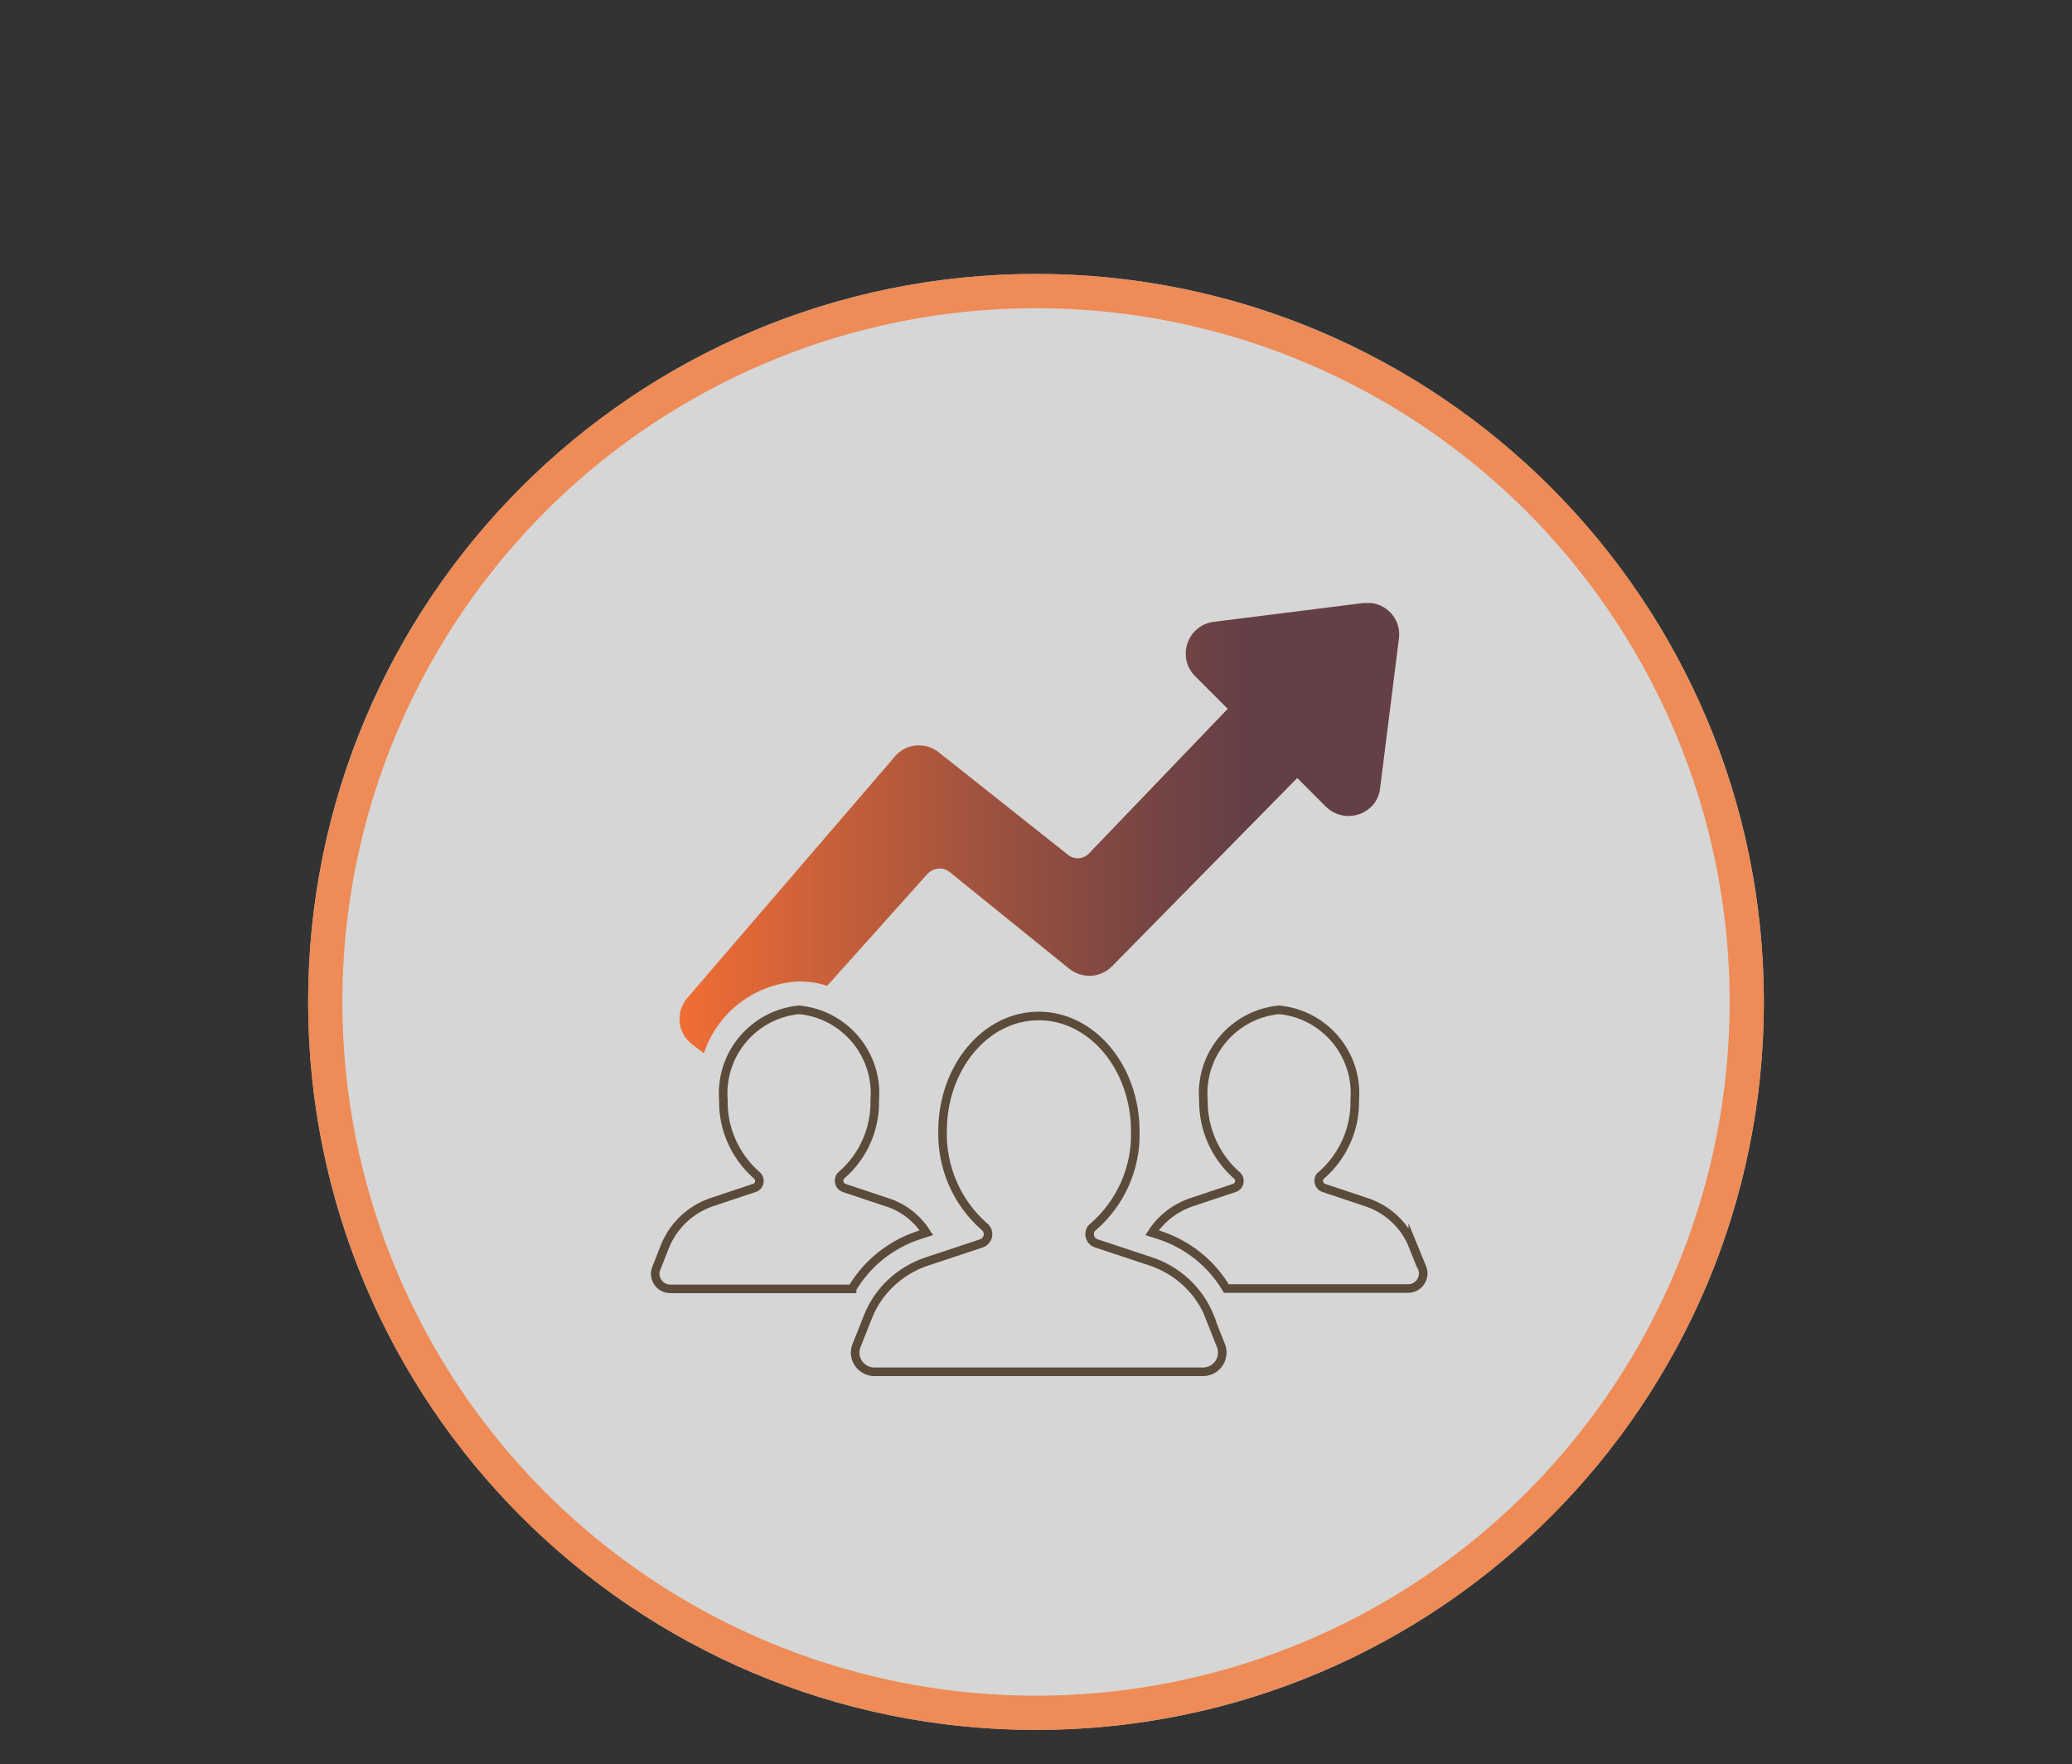 <?xml version="1.0" encoding="UTF-8"?>
<svg id="Layer_1" data-name="Layer 1" xmlns="http://www.w3.org/2000/svg" xmlns:xlink="http://www.w3.org/1999/xlink" viewBox="0 0 60.52 51.52">
  <rect x="0" y="0" width="60.52" height="51.52" fill="#333333" stroke="none"/>
  <defs>
    <style>
      .cls-1 {
        clip-path: url(#clippath);
      }

      .cls-2, .cls-3, .cls-4, .cls-5, .cls-6 {
        stroke-width: 0px;
      }

      .cls-2, .cls-7, .cls-8 {
        fill: none;
      }

      .cls-9 {
        mask: url(#mask);
      }

      .cls-3 {
        fill: url(#linear-gradient);
      }

      .cls-7 {
        stroke: #f47836;
      }

      .cls-7, .cls-8 {
        stroke-miterlimit: 10;
      }

      .cls-10 {
        clip-path: url(#clippath-1);
      }

      .cls-11 {
        clip-path: url(#clippath-4);
      }

      .cls-12 {
        clip-path: url(#clippath-3);
      }

      .cls-13 {
        clip-path: url(#clippath-2);
      }

      .cls-14 {
        opacity: .8;
      }

      .cls-4 {
        fill: url(#linear-gradient-2);
      }

      .cls-5 {
        fill: url(#linear-gradient-3);
      }

      .cls-8 {
        stroke: #5a4b3b;
        stroke-width: .25px;
      }

      .cls-6 {
        fill: #fff;
      }

      .cls-15 {
        mask: url(#mask-1);
      }
    </style>
    <clipPath id="clippath">
      <rect class="cls-2" width="60.52" height="51.52"/>
    </clipPath>
    <linearGradient id="linear-gradient" x1="-1115.66" y1="483.48" x2="-1114.66" y2="483.48" gradientTransform="translate(-66661.26 -28887.47) rotate(-180) scale(59.8 -59.8)" gradientUnits="userSpaceOnUse">
      <stop offset="0" stop-color="#fff"/>
      <stop offset="1" stop-color="#000"/>
    </linearGradient>
    <mask id="mask" x="-25.2" y="-29.6" width="110.91" height="110.72" maskUnits="userSpaceOnUse">
      <rect class="cls-3" x="-9.47" y="-13.3" width="79.46" height="78.13" transform="translate(-9.47 24.78) rotate(-39)"/>
    </mask>
    <clipPath id="clippath-1">
      <rect class="cls-2" width="60.52" height="51.52"/>
    </clipPath>
    <clipPath id="clippath-2">
      <rect class="cls-2" width="60.52" height="51.52"/>
    </clipPath>
    <linearGradient id="linear-gradient-2" x1="-1091.57" y1="465.68" x2="-1090.57" y2="465.68" gradientTransform="translate(64828.41 27682.99) scale(59.39 -59.39)" xlink:href="#linear-gradient"/>
    <mask id="mask-1" x="-24.5" y="-28.78" width="109.52" height="109.08" maskUnits="userSpaceOnUse">
      <rect class="cls-4" x="-9.36" y="-12.87" width="79.24" height="77.25" transform="translate(-9.36 22.71) rotate(-36)"/>
    </mask>
    <clipPath id="clippath-3">
      <rect class="cls-2" width="60.52" height="51.52"/>
    </clipPath>
    <clipPath id="clippath-4">
      <path class="cls-2" d="M39.82,17.61l-4.37.55c-.51.06-.87.53-.81,1.04.02.2.12.4.26.54l.96.96-4.05,4.22c-.17.18-.44.19-.62.04l-3.77-2.99c-.39-.31-.96-.26-1.28.12l-6.07,7.06c-.33.39-.29.98.1,1.31.02.01.03.03.05.04l.34.26c.4-1.21,1.5-2.04,2.78-2.1.28,0,.55.04.82.13l2.93-3.27c.17-.18.45-.21.64-.06l3.5,2.83c.38.3.91.27,1.25-.07l5.41-5.5.84.84c.37.36.95.36,1.32,0,.15-.14.24-.34.26-.54l.55-4.37c.07-.51-.29-.97-.8-1.04-.04,0-.08,0-.12,0s-.08,0-.12,0"/>
    </clipPath>
    <linearGradient id="linear-gradient-3" x1="-1061.33" y1="475.27" x2="-1060.33" y2="475.27" gradientTransform="translate(22326.52 10013.14) scale(21.02 -21.02)" gradientUnits="userSpaceOnUse">
      <stop offset="0" stop-color="#f36e35"/>
      <stop offset=".12" stop-color="#f36e35"/>
      <stop offset=".49" stop-color="#aa563d"/>
      <stop offset=".77" stop-color="#784543"/>
      <stop offset=".91" stop-color="#653f46"/>
      <stop offset="1" stop-color="#653f46"/>
    </linearGradient>
  </defs>
  <g class="cls-14">
    <g class="cls-1">
      <g class="cls-9">
        <g class="cls-10">
          <path class="cls-6" d="M30.26,50.52c11.74,0,21.26-9.52,21.26-21.26S42,8,30.26,8,9,17.52,9,29.26s9.52,21.26,21.26,21.26"/>
        </g>
      </g>
    </g>
  </g>
  <g class="cls-14">
    <g class="cls-13">
      <g class="cls-15">
        <g class="cls-12">
          <circle class="cls-7" cx="30.26" cy="29.26" r="20.76"/>
        </g>
      </g>
    </g>
  </g>
  <path class="cls-8" d="M41.27,36.38c-.24-.6-.73-1.06-1.35-1.27l-1.26-.42c-.11-.04-.17-.17-.13-.28.01-.04.04-.08.08-.1.62-.55.98-1.35.96-2.18.11-1.33-.87-2.51-2.21-2.64-1.34.13-2.32,1.31-2.21,2.64-.01.83.34,1.63.96,2.18.1.07.12.21.05.31-.03.03-.06.06-.1.07l-1.26.42c-.47.16-.88.47-1.15.89l.22.07c.82.27,1.51.82,1.95,1.56h5.31c.24,0,.44-.2.44-.44,0-.06-.01-.11-.03-.16l-.27-.66ZM24.89,37.63c.44-.74,1.13-1.29,1.95-1.56l.22-.07c-.27-.42-.67-.74-1.15-.89l-1.26-.42c-.11-.04-.17-.17-.13-.28.01-.04.04-.08.07-.1.63-.55.98-1.35.96-2.18.11-1.33-.87-2.51-2.21-2.64-1.34.13-2.32,1.31-2.21,2.64-.02.83.34,1.63.96,2.18.1.07.12.21.05.31-.03.03-.06.06-.1.07l-1.26.42c-.61.21-1.1.67-1.35,1.27l-.26.66c-.09.22.02.48.25.57.05.02.11.03.16.03h5.31ZM35.34,38.46c-.31-.77-.94-1.36-1.72-1.62l-1.6-.53c-.15-.05-.23-.21-.18-.36.02-.05.05-.1.1-.13.8-.7,1.25-1.72,1.22-2.78,0-1.86-1.26-3.37-2.82-3.37s-2.81,1.51-2.81,3.37c-.02,1.06.42,2.08,1.22,2.78.12.09.15.27.05.39-.03.05-.08.08-.13.1l-1.6.53c-.78.26-1.42.85-1.72,1.62l-.33.83c-.12.29.02.61.31.73.07.03.14.04.21.04h9.6c.31,0,.56-.25.56-.56,0-.07-.01-.14-.04-.21l-.33-.83Z"/>
  <g class="cls-11">
    <rect class="cls-5" x="19.74" y="17.6" width="21.19" height="13.15"/>
  </g>
</svg>